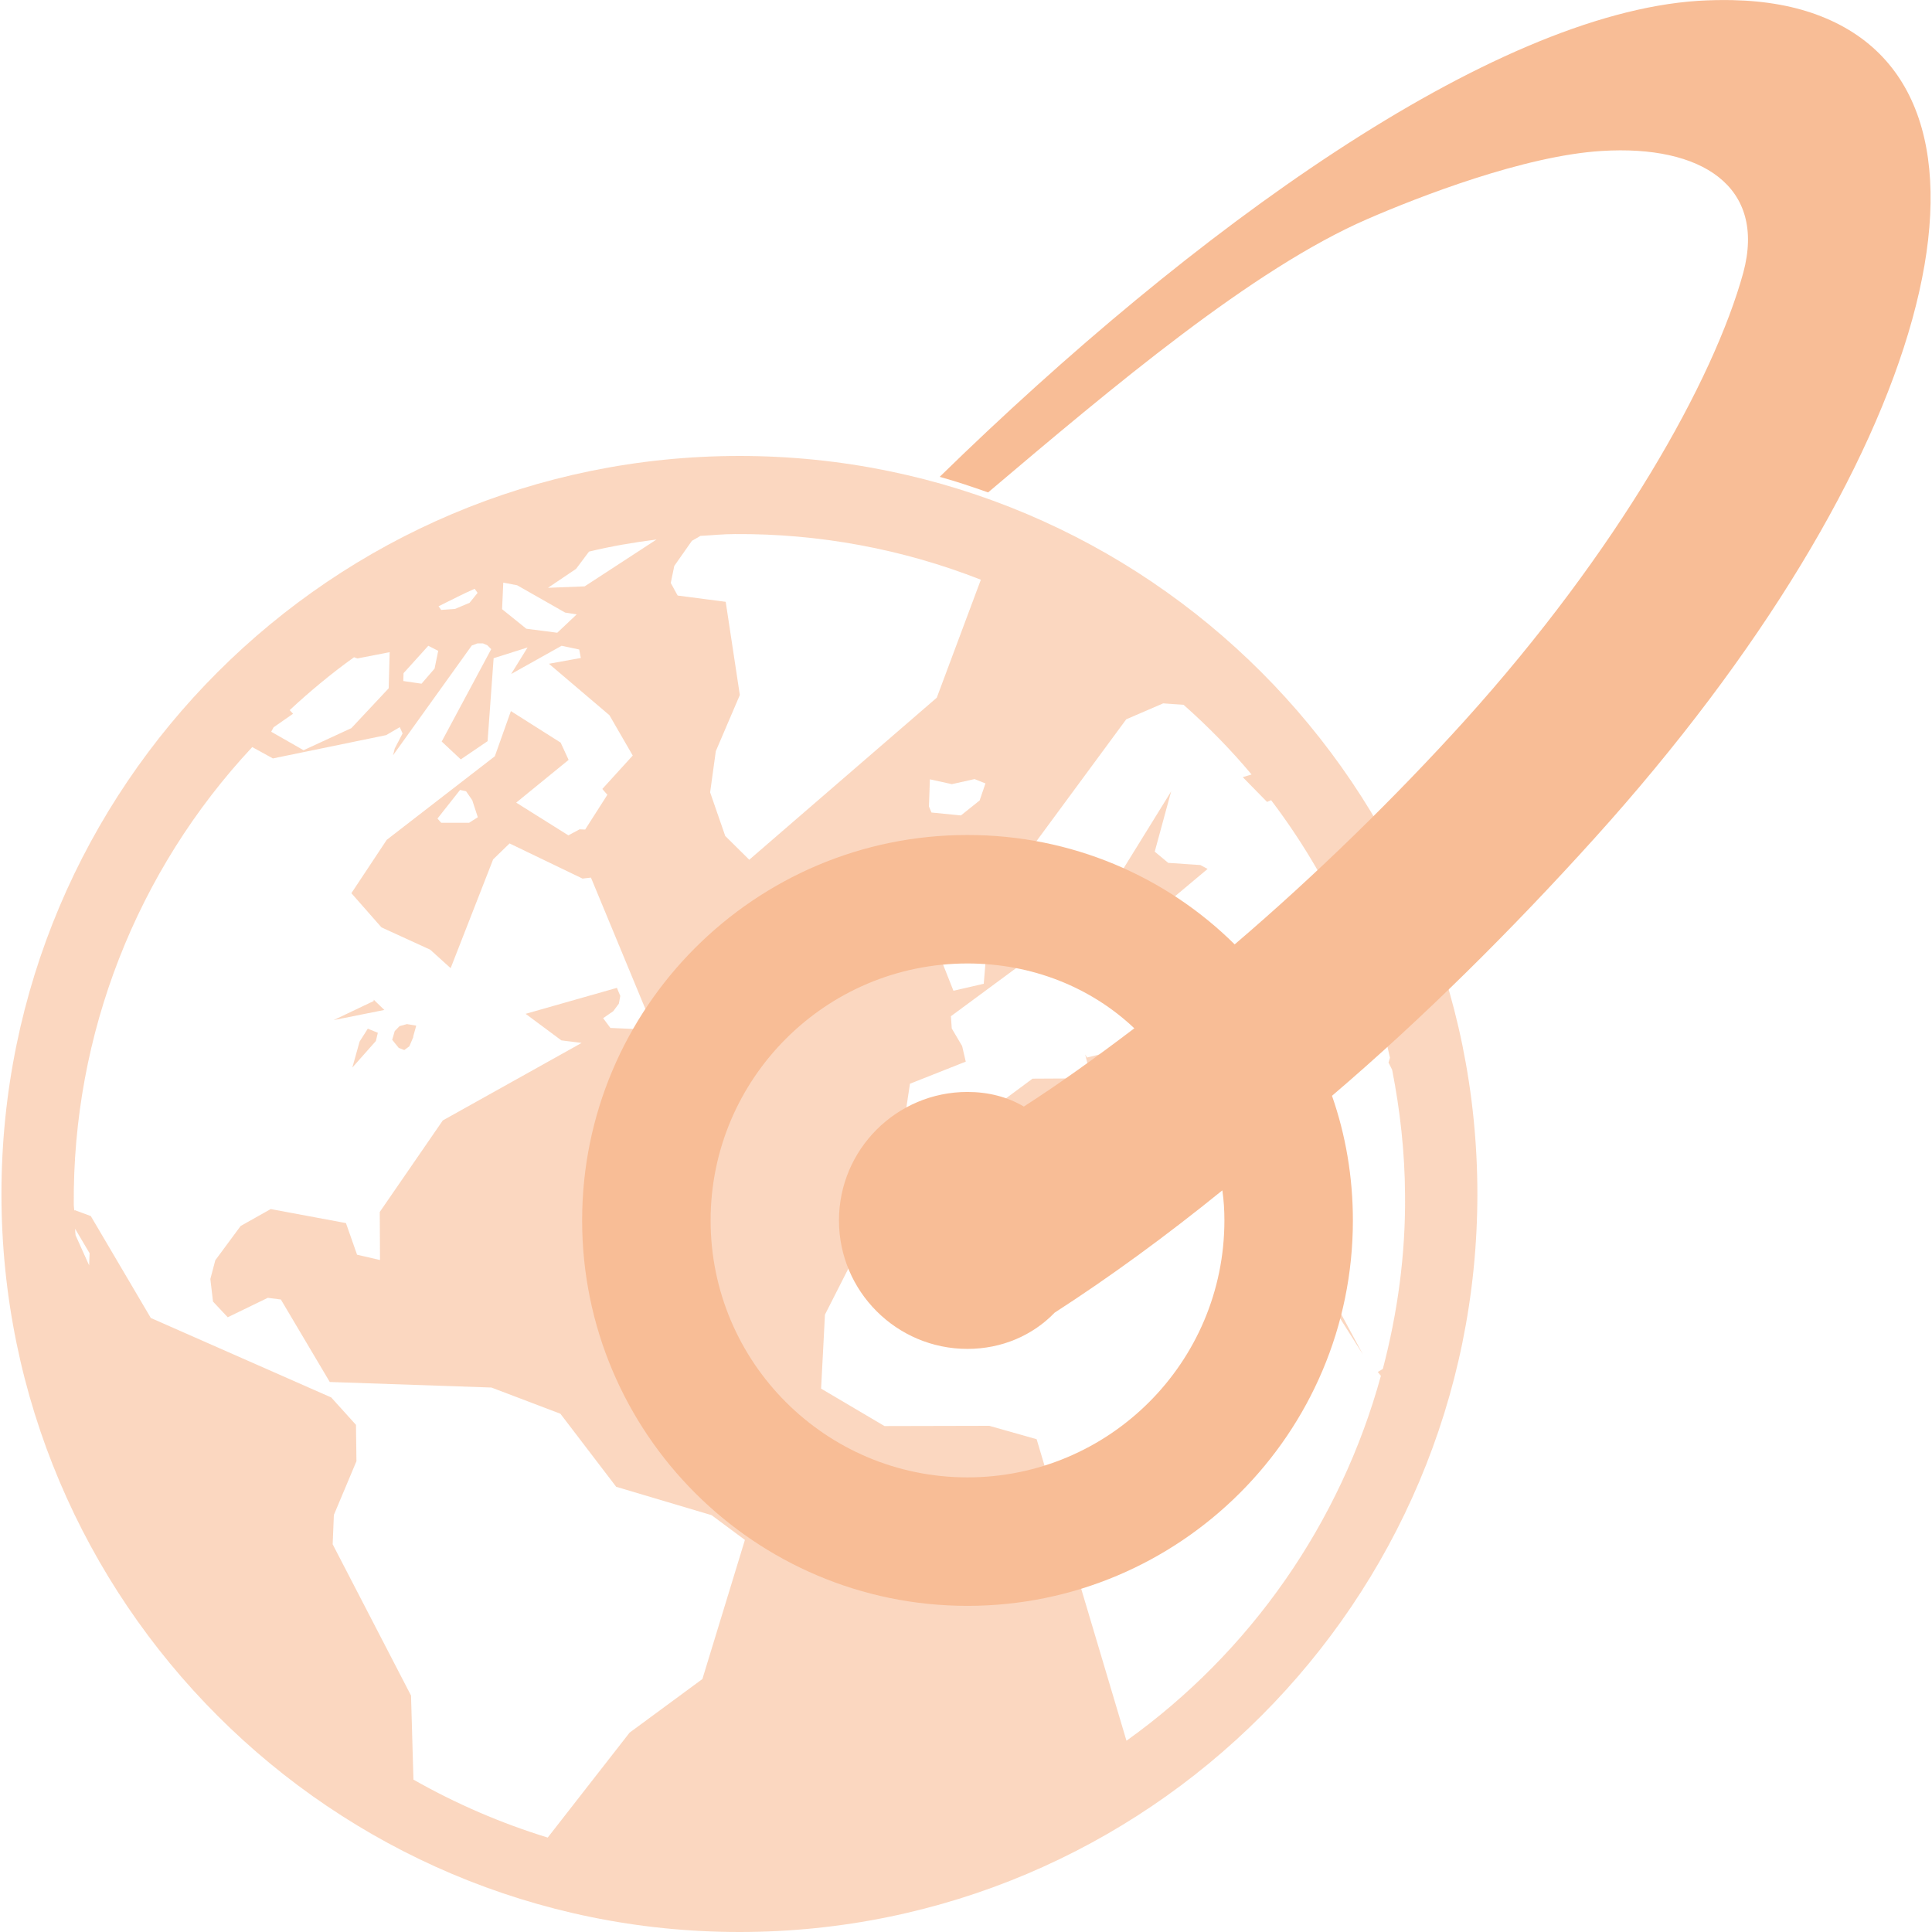 <svg xmlns="http://www.w3.org/2000/svg" style="isolation:isolate" width="16" height="16" viewBox="0 0 16 16">
 <defs>
  <style id="current-color-scheme" type="text/css">
   .ColorScheme-Text { color:#F8BD96; } .ColorScheme-Highlight { color:#5294e2; }
  </style>
  <linearGradient id="arrongin" x1="0%" x2="0%" y1="0%" y2="100%">
   <stop offset="0%" style="stop-color:#dd9b44; stop-opacity:1"/>
   <stop offset="100%" style="stop-color:#ad6c16; stop-opacity:1"/>
  </linearGradient>
  <linearGradient id="aurora" x1="0%" x2="0%" y1="0%" y2="100%">
   <stop offset="0%" style="stop-color:#09D4DF; stop-opacity:1"/>
   <stop offset="100%" style="stop-color:#9269F4; stop-opacity:1"/>
  </linearGradient>
  <linearGradient id="fitdance" x1="0%" x2="0%" y1="0%" y2="100%">
   <stop offset="0%" style="stop-color:#1AD6AB; stop-opacity:1"/>
   <stop offset="100%" style="stop-color:#329DB6; stop-opacity:1"/>
  </linearGradient>
  <linearGradient id="oomox" x1="0%" x2="0%" y1="0%" y2="100%">
   <stop offset="0%" style="stop-color:#efefe7; stop-opacity:1"/>
   <stop offset="100%" style="stop-color:#8f8f8b; stop-opacity:1"/>
  </linearGradient>
  <linearGradient id="rainblue" x1="0%" x2="0%" y1="0%" y2="100%">
   <stop offset="0%" style="stop-color:#00F260; stop-opacity:1"/>
   <stop offset="100%" style="stop-color:#0575E6; stop-opacity:1"/>
  </linearGradient>
  <linearGradient id="sunrise" x1="0%" x2="0%" y1="0%" y2="100%">
   <stop offset="0%" style="stop-color: #FF8501; stop-opacity:1"/>
   <stop offset="100%" style="stop-color: #FFCB01; stop-opacity:1"/>
  </linearGradient>
  <linearGradient id="telinkrin" x1="0%" x2="0%" y1="0%" y2="100%">
   <stop offset="0%" style="stop-color: #b2ced6; stop-opacity:1"/>
   <stop offset="100%" style="stop-color: #6da5b7; stop-opacity:1"/>
  </linearGradient>
  <linearGradient id="60spsycho" x1="0%" x2="0%" y1="0%" y2="100%">
   <stop offset="0%" style="stop-color: #df5940; stop-opacity:1"/>
   <stop offset="25%" style="stop-color: #d8d15f; stop-opacity:1"/>
   <stop offset="50%" style="stop-color: #e9882a; stop-opacity:1"/>
   <stop offset="100%" style="stop-color: #279362; stop-opacity:1"/>
  </linearGradient>
  <linearGradient id="90ssummer" x1="0%" x2="0%" y1="0%" y2="100%">
   <stop offset="0%" style="stop-color: #f618c7; stop-opacity:1"/>
   <stop offset="20%" style="stop-color: #94ffab; stop-opacity:1"/>
   <stop offset="50%" style="stop-color: #fbfd54; stop-opacity:1"/>
   <stop offset="100%" style="stop-color: #0f83ae; stop-opacity:1"/>
  </linearGradient>
  <clipPath id="_clipPath_4QJgi7yqLDZczRBSE95jzSE251lzL6t0">
   <rect width="16" height="16"/>
  </clipPath>
 </defs>
 <g clip-path="url(#_clipPath_4QJgi7yqLDZczRBSE95jzSE251lzL6t0)">
  <rect style="fill:currentColor" class="ColorScheme-Text" fill-opacity="0" width="16" height="16"/>
  <g opacity=".6">
   <path style="fill:currentColor" class="ColorScheme-Text" d="M 10.616 8.672 L 10.588 8.633 L 10.612 8.555 L 10.677 8.567 L 10.737 8.601 L 10.745 8.595 L 10.725 8.648 L 10.672 8.674 L 10.616 8.672 Z M 10.954 9.032 L 10.93 8.947 L 10.411 8.611 L 10.286 8.603 L 10.172 8.726 L 10.116 8.879 L 10.162 8.963 L 10.954 9.032 Z M 2.978 8.626 L 2.918 8.841 L 3.113 8.621 L 3.129 8.553 L 3.046 8.519 L 2.978 8.626 Z M 3.095 8.279 L 3.095 8.29 L 2.763 8.448 L 3.183 8.364 L 3.095 8.279 Z M 3.348 8.696 L 3.39 8.665 L 3.426 8.581 L 3.42 8.591 L 3.447 8.494 L 3.37 8.481 L 3.309 8.498 L 3.269 8.539 L 3.248 8.611 L 3.302 8.678 L 3.348 8.696 Z M 10.001 7.196 L 9.941 7.164 L 9.675 7.146 L 9.563 7.053 L 9.699 6.554 L 9.036 7.626 L 8.861 7.755 L 9.186 7.879 L 10.001 7.196 Z M 10.626 10.171 L 11.287 11.217 L 10.753 10.226 L 10.626 10.171 Z M 12.235 9.888 C 12.235 13.264 9.5 16 6.124 16 C 2.749 16 0.012 13.264 0.012 9.888 C 0.012 6.512 2.749 3.776 6.124 3.776 C 9.5 3.776 12.235 6.512 12.235 9.888 Z M 7.789 7.419 L 7.791 7.94 L 7.896 8.205 L 8.147 8.147 L 8.161 7.976 L 7.789 7.419 Z M 8.161 6.488 L 8.071 6.452 L 7.883 6.494 L 7.701 6.454 L 7.693 6.679 L 7.714 6.729 L 7.958 6.753 L 8.113 6.629 L 8.161 6.488 Z M 4.538 4.868 L 4.842 4.856 L 5.437 4.468 C 5.246 4.492 5.061 4.524 4.878 4.568 L 4.771 4.711 L 4.538 4.868 Z M 4.158 5.045 L 4.359 5.207 L 4.615 5.24 L 4.776 5.088 L 4.68 5.073 L 4.283 4.847 L 4.168 4.825 L 4.158 5.045 Z M 3.632 5.021 L 3.654 5.051 L 3.768 5.043 L 3.889 4.992 L 3.955 4.91 L 3.931 4.876 C 3.83 4.92 3.732 4.972 3.632 5.021 Z M 3.34 5.64 L 3.491 5.662 L 3.599 5.537 L 3.629 5.39 L 3.547 5.348 L 3.342 5.575 L 3.34 5.64 Z M 2.246 6.06 L 2.514 6.213 L 2.91 6.03 L 3.219 5.7 L 3.227 5.401 L 2.96 5.453 L 2.932 5.443 C 2.745 5.577 2.568 5.724 2.399 5.881 L 2.427 5.911 L 2.266 6.023 L 2.246 6.06 Z M 0.742 10.379 L 0.622 10.176 C 0.622 10.195 0.624 10.212 0.626 10.23 L 0.738 10.479 L 0.742 10.379 Z M 6.169 12.753 L 5.893 12.548 L 5.103 12.313 L 4.641 11.708 L 4.07 11.491 L 2.731 11.445 L 2.326 10.762 L 2.218 10.748 L 1.886 10.909 L 1.764 10.779 L 1.742 10.592 L 1.783 10.437 L 1.993 10.153 L 2.242 10.013 L 2.865 10.129 L 2.957 10.391 L 3.147 10.435 L 3.145 10.037 L 3.667 9.279 L 4.817 8.637 L 4.649 8.616 L 4.353 8.396 L 5.109 8.181 L 5.137 8.248 L 5.125 8.312 L 5.079 8.374 L 4.995 8.432 L 5.055 8.513 L 5.24 8.521 L 5.39 8.465 L 4.894 7.268 L 4.824 7.276 L 4.22 6.985 L 4.084 7.117 L 3.732 8.018 L 3.563 7.865 L 3.159 7.68 L 2.91 7.397 L 3.203 6.955 L 4.098 6.263 L 4.231 5.889 L 4.643 6.15 L 4.709 6.293 L 4.275 6.647 L 4.707 6.918 L 4.8 6.868 L 4.846 6.87 L 5.03 6.582 L 4.988 6.534 L 5.24 6.257 L 5.047 5.923 L 4.546 5.497 L 4.81 5.449 L 4.797 5.379 L 4.651 5.348 L 4.233 5.582 L 4.369 5.362 L 4.088 5.451 L 4.038 6.138 L 3.816 6.289 L 3.658 6.141 L 4.068 5.376 L 4.036 5.344 L 3.999 5.328 L 3.955 5.328 L 3.907 5.346 L 3.255 6.255 L 3.269 6.199 L 3.334 6.074 L 3.311 6.022 L 3.198 6.088 L 2.26 6.281 L 2.089 6.187 C 1.129 7.214 0.6 8.57 0.611 9.976 C 0.611 9.993 0.615 10.011 0.615 10.029 L 0.617 10.021 L 0.752 10.071 L 1.249 10.915 L 2.743 11.573 L 2.948 11.8 L 2.952 12.101 L 2.765 12.546 L 2.755 12.789 L 3.404 14.042 L 3.424 14.738 C 3.776 14.938 4.149 15.099 4.536 15.218 L 5.214 14.349 L 5.817 13.905 L 6.169 12.753 Z M 3.911 6.627 L 3.86 6.553 L 3.81 6.542 L 3.623 6.779 L 3.654 6.814 L 3.885 6.814 L 3.957 6.768 L 3.911 6.627 Z M 6.205 7.12 L 7.758 5.778 L 8.123 4.801 C 7.474 4.546 6.781 4.418 6.084 4.423 C 5.988 4.423 5.897 4.433 5.801 4.438 L 5.73 4.479 L 5.584 4.687 L 5.555 4.828 L 5.612 4.932 L 6.01 4.984 L 6.127 5.756 L 5.928 6.221 L 5.881 6.562 L 6.006 6.923 L 6.205 7.12 Z M 11.41 11.362 L 11.452 11.337 C 11.573 10.877 11.641 10.393 11.636 9.896 C 11.634 9.54 11.595 9.196 11.529 8.859 L 11.499 8.8 L 11.511 8.76 C 11.342 7.986 11.006 7.258 10.527 6.627 L 10.493 6.641 L 10.292 6.436 L 10.365 6.414 C 10.192 6.207 10.004 6.016 9.802 5.837 L 9.633 5.825 L 9.327 5.957 L 8.521 7.051 L 8.559 7.192 L 8.937 7.483 L 8.937 7.632 L 7.875 8.416 L 7.882 8.517 L 7.968 8.663 L 7.998 8.792 L 7.536 8.975 L 7.5 9.212 L 7.536 9.502 L 6.832 10.887 L 6.8 11.5 L 7.325 11.81 L 8.193 11.808 L 8.585 11.919 L 9.329 14.416 C 10.357 13.681 11.101 12.613 11.436 11.394 L 11.41 11.362 Z M 10.668 9.468 L 9.842 9.245 L 9.759 9.144 L 9.776 9.385 L 9.755 9.403 L 9.108 8.728 L 9.108 8.732 L 9.002 8.758 L 8.987 8.732 L 9.019 8.863 L 9.273 9.049 L 9.291 9.186 L 9.241 9.269 L 9.205 9.295 L 9.16 9.313 L 8.915 8.931 L 8.551 8.933 L 7.789 9.498 L 8.787 9.46 L 9.239 9.87 L 9.456 9.946 L 10.654 9.705 L 10.668 9.468 Z"/>
  </g>
  <path style="fill:currentColor" class="ColorScheme-Text" fill-rule="evenodd" d="M 10.225 7.821 C 10.898 7.246 11.559 6.599 12.129 5.969 C 13.404 4.556 14.191 3.151 14.437 2.259 C 14.63 1.541 14.088 1.199 13.267 1.25 C 12.623 1.289 11.748 1.63 11.322 1.815 C 10.374 2.227 9.221 3.199 8.183 4.078 C 8.05 4.031 7.917 3.986 7.782 3.949 C 9.879 1.901 12.344 0.121 14.061 0.007 C 14.16 0.001 14.256 -0.001 14.348 0.001 C 14.625 0.007 14.873 0.052 15.086 0.137 C 16.821 0.824 15.979 3.87 13.206 6.941 C 12.522 7.699 11.784 8.432 11.031 9.075 C 11.144 9.398 11.204 9.746 11.204 10.107 C 11.204 11.869 9.774 13.299 8.012 13.299 C 6.251 13.299 4.821 11.869 4.821 10.107 L 4.821 10.107 L 4.821 10.107 C 4.821 8.346 6.251 6.915 8.012 6.915 C 8.874 6.915 9.657 7.258 10.225 7.821 Z M 9.394 8.516 C 9.082 8.753 8.773 8.975 8.479 9.164 C 8.342 9.083 8.182 9.043 8.012 9.043 C 7.425 9.043 6.948 9.52 6.948 10.107 L 6.948 10.107 C 6.948 10.694 7.425 11.171 8.012 11.171 C 8.295 11.171 8.552 11.06 8.734 10.871 C 9.188 10.578 9.654 10.238 10.123 9.858 C 10.135 9.94 10.14 10.023 10.14 10.107 C 10.14 11.282 9.187 12.235 8.012 12.235 C 6.838 12.235 5.885 11.282 5.885 10.107 L 5.885 10.107 L 5.885 10.107 C 5.885 8.933 6.838 7.979 8.012 7.979 C 8.546 7.979 9.035 8.176 9.394 8.516 Z"/>
 </g>
</svg>
